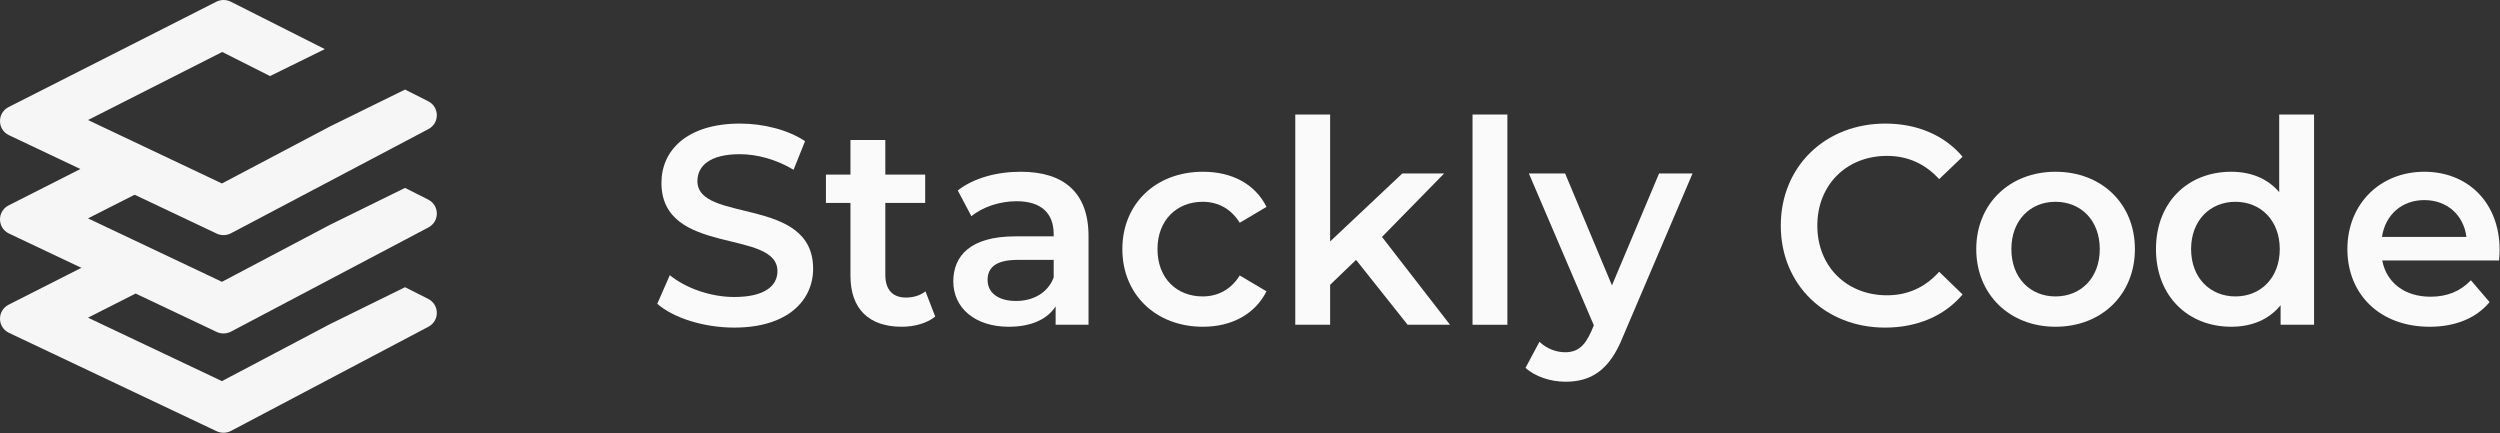 <svg width="5465" height="947" viewBox="0 0 5465 947" fill="none" xmlns="http://www.w3.org/2000/svg">
<rect x="0" y="0" width="5465" height="947" fill="#333333" stroke="none"/>
<path fill-rule="evenodd" clip-rule="evenodd" d="M213.162 567.549L18.92 666.046C-6.692 679.034 -6.194 715.36 19.764 727.658L473.487 942.627C483.489 947.366 495.179 947.116 504.963 941.953L936.487 714.274C961.303 701.181 960.971 665.935 935.913 653.3L885.409 627.834L721.185 708.58L485.129 833.127L192.402 694.437L296.952 641.421L213.162 567.549Z" fill="#F6F6F6"/>
<path fill-rule="evenodd" clip-rule="evenodd" d="M213.162 350.471L18.92 448.969C-6.692 461.956 -6.194 498.282 19.764 510.581L473.487 725.55C483.489 730.288 495.179 730.038 504.963 724.876L936.487 497.196C961.303 484.103 960.971 448.858 935.913 436.223L885.409 410.756L721.185 491.502L485.129 616.05L192.402 477.36L296.952 424.344L213.162 350.471Z" fill="#F6F6F6"/>
<path fill-rule="evenodd" clip-rule="evenodd" d="M885.41 195.776L721.185 276.522L485.129 401.07L192.403 262.379L485.797 113.602L590.255 166.275L710.071 107.363L504.612 3.762C494.64 -1.267 482.828 -1.253 472.867 3.798L18.921 233.989C-6.691 246.976 -6.194 283.302 19.764 295.601L473.488 510.569C483.49 515.308 495.179 515.058 504.964 509.895L936.488 282.216C961.303 269.123 960.971 233.878 935.914 221.242L885.41 195.776Z" fill="#F6F6F6"/>
<path d="M1605 716.132C1722.02 716.132 1777.49 656.668 1777.49 587.294C1777.49 428.104 1524.54 488.187 1524.54 395.894C1524.54 363.066 1551.36 337.05 1617.19 337.05C1654.37 337.05 1696.43 348.2 1734.82 371.118L1759.81 308.557C1722.63 283.78 1669 270.153 1617.8 270.153C1500.77 270.153 1445.92 329.617 1445.92 399.611C1445.92 560.659 1699.47 499.337 1699.47 592.868C1699.47 625.078 1671.44 649.235 1605 649.235C1552.58 649.235 1498.33 629.414 1464.2 601.54L1436.77 664.101C1472.13 695.072 1538.56 716.132 1605 716.132Z" fill="#FAFAFA"/>
<path d="M2023.07 636.847C2011.49 646.138 1996.25 650.474 1980.4 650.474C1951.14 650.474 1935.3 633.13 1935.3 600.921V443.589H2022.46V381.648H1935.3V306.079H1859.11V381.648H1805.47V443.589H1859.11V602.779C1859.11 675.87 1899.94 714.274 1971.26 714.274C1998.69 714.274 2026.11 706.841 2044.4 691.975L2023.07 636.847Z" fill="#FAFAFA"/>
<path d="M2231.41 375.454C2179 375.454 2128.41 389.081 2093.66 416.335L2123.53 472.702C2147.91 452.261 2185.7 439.873 2222.27 439.873C2276.52 439.873 2303.34 466.508 2303.34 511.725V516.68H2219.22C2120.48 516.68 2083.91 560.039 2083.91 615.167C2083.91 672.773 2130.84 714.274 2205.2 714.274C2253.97 714.274 2289.32 698.169 2307.6 669.676V709.938H2379.52V516.061C2379.52 420.671 2325.28 375.454 2231.41 375.454ZM2221.05 657.907C2182.04 657.907 2158.88 639.944 2158.88 612.07C2158.88 587.913 2172.9 568.092 2224.71 568.092H2303.34V606.495C2290.54 640.563 2258.23 657.907 2221.05 657.907Z" fill="#FAFAFA"/>
<path d="M2629.61 714.274C2693 714.274 2743.59 686.4 2768.58 636.847L2710.06 602.16C2690.56 633.75 2661.3 647.996 2629 647.996C2572.93 647.996 2530.26 608.973 2530.26 544.554C2530.26 480.754 2572.93 441.112 2629 441.112C2661.3 441.112 2690.56 455.358 2710.06 486.948L2768.58 452.261C2743.59 402.089 2693 375.454 2629.61 375.454C2526.6 375.454 2453.46 445.448 2453.46 544.554C2453.46 643.66 2526.6 714.274 2629.61 714.274Z" fill="#FAFAFA"/>
<path d="M3077.09 709.938H3169.74L3021.02 517.919L3156.94 379.17H3065.51L2907.65 527.83V250.332H2831.46V709.938H2907.65V622.6L2964.34 568.092L3077.09 709.938Z" fill="#FAFAFA"/>
<path d="M3218.95 709.938H3295.14V250.332H3218.95V709.938Z" fill="#FAFAFA"/>
<path d="M3626.75 379.17L3523.75 623.839L3421.35 379.17H3342.11L3484.13 711.176L3478.64 724.184C3464.02 757.013 3448.17 770.021 3421.35 770.021C3400.63 770.021 3379.9 761.349 3365.27 747.103L3334.8 804.089C3355.52 823.291 3389.65 834.44 3421.96 834.44C3476.21 834.44 3517.65 811.522 3547.52 736.572L3699.9 379.17H3626.75Z" fill="#FAFAFA"/>
<path d="M4120.76 716.132C4190.85 716.132 4250.58 690.736 4290.2 643.66L4239 594.107C4207.92 628.794 4169.52 645.519 4125.02 645.519C4036.65 645.519 3972.65 582.338 3972.65 493.143C3972.65 403.947 4036.65 340.767 4125.02 340.767C4169.52 340.767 4207.92 357.491 4239 391.559L4290.2 342.625C4250.58 295.549 4190.85 270.153 4121.37 270.153C3990.32 270.153 3892.8 363.685 3892.8 493.143C3892.8 622.6 3990.32 716.132 4120.76 716.132Z" fill="#FAFAFA"/>
<path d="M4493.19 714.274C4594.37 714.274 4666.9 643.66 4666.9 544.554C4666.9 445.448 4594.37 375.454 4493.19 375.454C4393.23 375.454 4320.09 445.448 4320.09 544.554C4320.09 643.66 4393.23 714.274 4493.19 714.274ZM4493.19 647.996C4438.33 647.996 4396.88 607.734 4396.88 544.554C4396.88 481.374 4438.33 441.112 4493.19 441.112C4548.65 441.112 4590.1 481.374 4590.1 544.554C4590.1 607.734 4548.65 647.996 4493.19 647.996Z" fill="#FAFAFA"/>
<path d="M4982.34 250.332V420.052C4956.74 389.7 4919.56 375.454 4877.5 375.454C4783.03 375.454 4712.94 441.731 4712.94 544.554C4712.94 647.377 4783.03 714.274 4877.5 714.274C4922 714.274 4959.79 698.788 4985.39 667.198V709.938H5058.53V250.332H4982.34ZM4886.65 647.996C4831.79 647.996 4789.73 607.734 4789.73 544.554C4789.73 481.374 4831.79 441.112 4886.65 441.112C4941.5 441.112 4983.56 481.374 4983.56 544.554C4983.56 607.734 4941.5 647.996 4886.65 647.996Z" fill="#FAFAFA"/>
<path d="M5464.17 546.412C5464.17 442.97 5394.69 375.454 5299.6 375.454C5202.69 375.454 5131.38 446.067 5131.38 544.554C5131.38 643.041 5202.08 714.274 5311.18 714.274C5367.26 714.274 5412.97 695.691 5442.23 660.384L5401.39 612.69C5378.23 636.847 5349.58 648.616 5313.01 648.616C5256.33 648.616 5216.71 617.645 5207.57 569.331H5462.95C5463.56 561.898 5464.17 552.606 5464.17 546.412ZM5299.6 437.395C5349.58 437.395 5385.54 470.224 5391.64 517.919H5206.96C5214.27 469.605 5250.23 437.395 5299.6 437.395Z" fill="#FAFAFA"/>
</svg>
